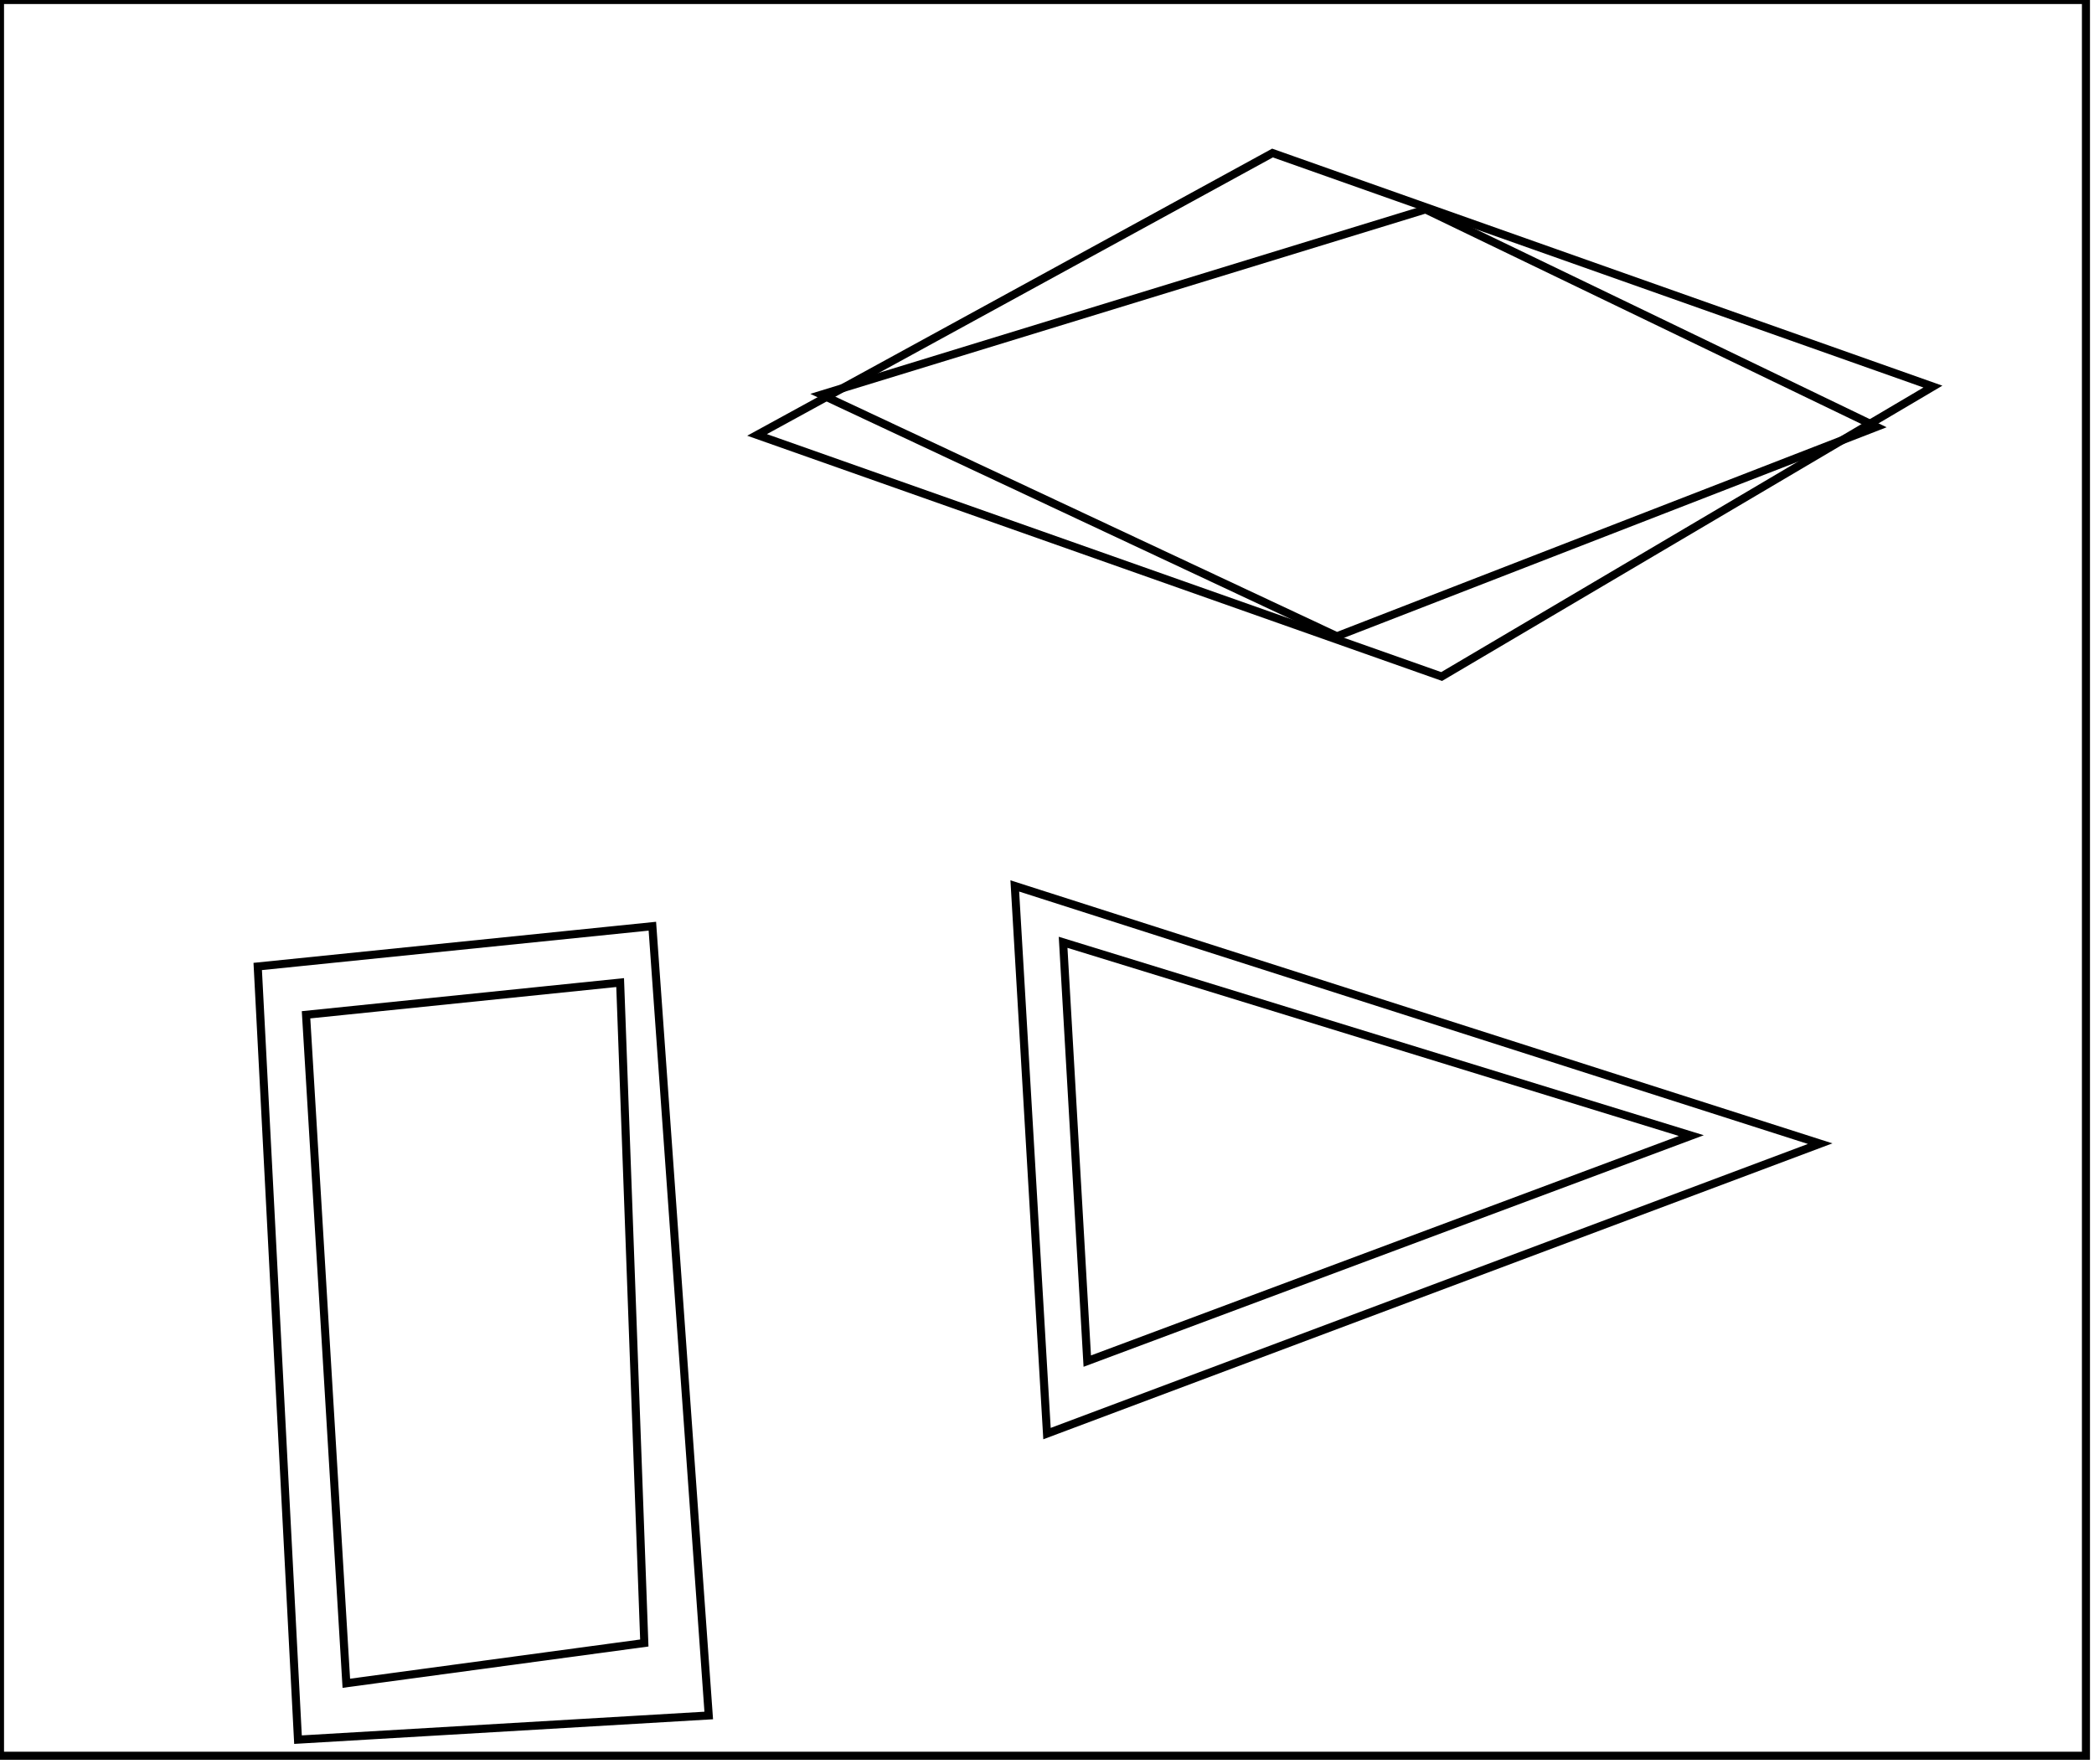 <?xml version="1.0" encoding="utf-8" ?>
<svg baseProfile="full" height="219" version="1.1" width="260" xmlns="http://www.w3.org/2000/svg" xmlns:ev="http://www.w3.org/2001/xml-events" xmlns:xlink="http://www.w3.org/1999/xlink"><defs /><rect fill="white" height="219" width="260" x="0" y="0" /><path d="M 77,122 L 38,126 L 43,209 L 80,204 Z" fill="none" stroke="black" stroke-width="1" /><path d="M 132,117 L 135,169 L 210,141 Z" fill="none" stroke="black" stroke-width="1" /><path d="M 81,115 L 88,213 L 37,216 L 32,120 Z" fill="none" stroke="black" stroke-width="1" /><path d="M 126,110 L 226,142 L 130,178 Z" fill="none" stroke="black" stroke-width="1" /><path d="M 102,49 L 166,79 L 233,53 L 177,26 Z" fill="none" stroke="black" stroke-width="1" /><path d="M 94,54 L 158,19 L 240,48 L 179,84 Z" fill="none" stroke="black" stroke-width="1" /><path d="M 0,0 L 0,218 L 259,218 L 259,0 Z" fill="none" stroke="black" stroke-width="1" /></svg>